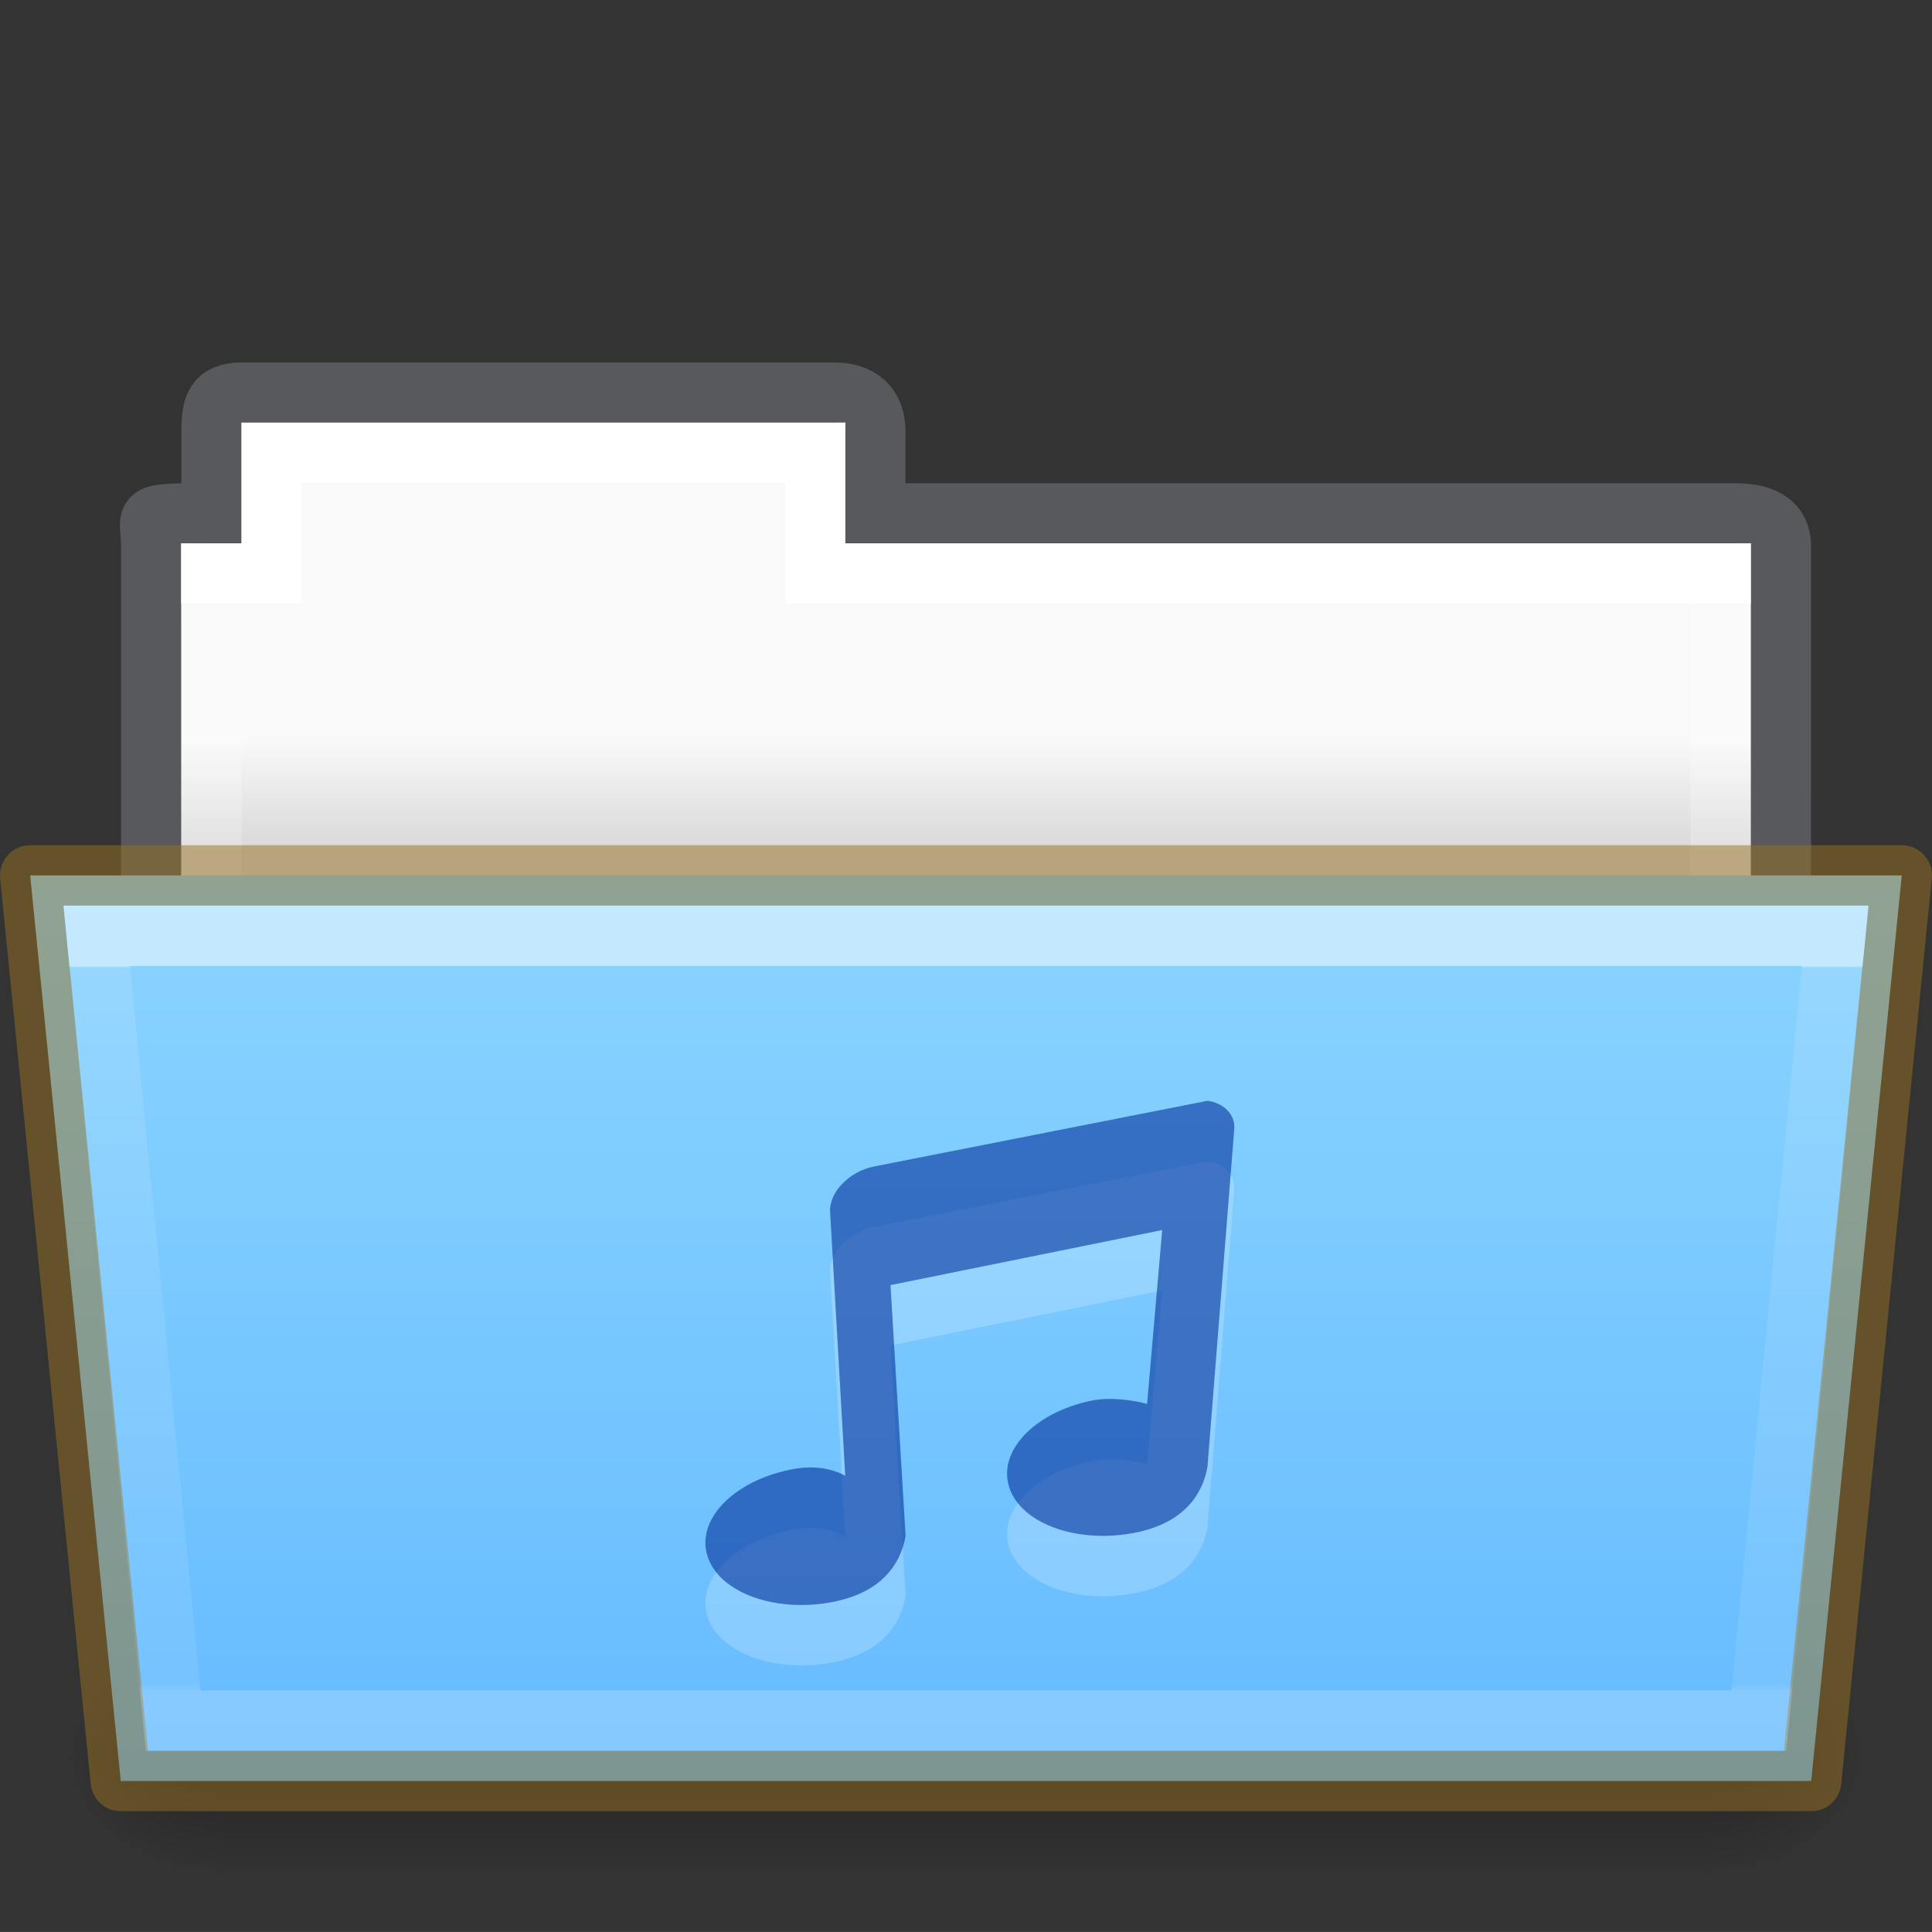 <?xml version="1.0" encoding="UTF-8" standalone="no"?>
<svg
   xmlns:dc="http://purl.org/dc/elements/1.1/"
   xmlns:cc="http://creativecommons.org/ns#"
   xmlns:rdf="http://www.w3.org/1999/02/22-rdf-syntax-ns#"
   xmlns:svg="http://www.w3.org/2000/svg"
   xmlns="http://www.w3.org/2000/svg"
   xmlns:xlink="http://www.w3.org/1999/xlink"
   xmlns:sodipodi="http://sodipodi.sourceforge.net/DTD/sodipodi-0.dtd"
   xmlns:inkscape="http://www.inkscape.org/namespaces/inkscape"
   height="32"
   id="svg11300"
   style="display:inline;enable-background:new"
   version="1.0"
   viewBox="0 0 32.001 32"
   width="32.001"
   sodipodi:docname="folder-music-open.svg"
   inkscape:version="0.92.3 (2405546, 2018-03-11)">
  <rect x="0" y="0" width="32.001" height="32" fill="#333333" stroke="none"/>
  <sodipodi:namedview
     pagecolor="#ffffff"
     bordercolor="#666666"
     borderopacity="1"
     objecttolerance="10"
     gridtolerance="10"
     guidetolerance="10"
     inkscape:pageopacity="0"
     inkscape:pageshadow="2"
     inkscape:window-width="3200"
     inkscape:window-height="1674"
     id="namedview46"
     showgrid="false"
     inkscape:zoom="2"
     inkscape:cx="17.829052"
     inkscape:cy="8.6857143"
     inkscape:window-x="0"
     inkscape:window-y="60"
     inkscape:window-maximized="1"
     inkscape:current-layer="svg11300">
    <inkscape:grid
       type="xygrid"
       id="grid887" />
  </sodipodi:namedview>
  <title
     id="title4162">elementary Icon Template</title>
  <defs
     id="defs3">
    <linearGradient
       id="linearGradient4712">
      <stop
         id="stop4708"
         offset="0"
         style="stop-color:#000000;stop-opacity:1;" />
      <stop
         id="stop4710"
         offset="1"
         style="stop-color:#000000;stop-opacity:0;" />
    </linearGradient>
    <linearGradient
       gradientTransform="matrix(0.892,0,0,0.868,3.121,9.575)"
       gradientUnits="userSpaceOnUse"
       xlink:href="#34542"
       id="linearGradient8576"
       x1="27.335"
       x2="27.335"
       y1="7.403"
       y2="21.229" />
    <linearGradient
       id="34542">
      <stop
         id="stop3456-4-9-38-1-8"
         offset="0"
         style="stop-color:#ffffff;stop-opacity:1" />
      <stop
         id="stop3458-39-80-3-5-5"
         offset="0.003"
         style="stop-color:#ffffff;stop-opacity:0.235" />
      <stop
         id="stop3460-7-0-2-4-2"
         offset="0.99"
         style="stop-color:#ffffff;stop-opacity:0.157" />
      <stop
         id="stop3462-0-9-8-7-2"
         offset="1"
         style="stop-color:#ffffff;stop-opacity:0.392" />
    </linearGradient>
    <linearGradient
       gradientTransform="matrix(0.051,0,0,0.016,-2.489,21.299)"
       gradientUnits="userSpaceOnUse"
       xlink:href="#50485"
       id="linearGradient16107"
       x1="302.857"
       x2="302.857"
       y1="366.648"
       y2="609.505" />
    <linearGradient
       id="50485">
      <stop
         id="stop2667-18"
         offset="0"
         style="stop-color:#000000;stop-opacity:0" />
      <stop
         id="stop2669-9"
         offset="0.5"
         style="stop-color:#000000;stop-opacity:1" />
      <stop
         id="stop2671-33"
         offset="1"
         style="stop-color:#000000;stop-opacity:0" />
    </linearGradient>
    <radialGradient
       cx="605.714"
       cy="486.648"
       fx="605.714"
       fy="486.648"
       gradientTransform="matrix(0.02,0,0,0.016,16.388,21.299)"
       gradientUnits="userSpaceOnUse"
       xlink:href="#linearGradient4712"
       id="radialGradient16109"
       r="117.143" />
    <radialGradient
       cx="605.714"
       cy="486.648"
       fx="605.714"
       fy="486.648"
       gradientTransform="matrix(-0.02,0,0,0.016,15.602,21.299)"
       gradientUnits="userSpaceOnUse"
       xlink:href="#linearGradient4712"
       id="radialGradient16111"
       r="117.143" />
    <linearGradient
       gradientTransform="matrix(0.619,0,0,0.619,-30.391,1.429)"
       gradientUnits="userSpaceOnUse"
       xlink:href="#46464"
       id="linearGradient8580"
       x1="62.989"
       x2="62.989"
       y1="17.47"
       y2="20.47" />
    <linearGradient
       id="46464">
      <stop
         id="stop4648-8-0-3-6"
         offset="0"
         style="stop-color:#f9f9f9;stop-opacity:1" />
      <stop
         id="stop4650-1-7-3-4"
         offset="1"
         style="stop-color:#d8d8d8;stop-opacity:1" />
    </linearGradient>
    <linearGradient
       id="linearGradient4632-0-6-4-4-4">
      <stop
         offset="0"
         style="stop-color:#8cd5ff;stop-opacity:1"
         id="stop4634-4-4-7-4" />
      <stop
         offset="1"
         style="stop-color:#64baff;stop-opacity:1"
         id="stop4636-3-1-5-9" />
    </linearGradient>
    <linearGradient
       y2="132.016"
       x2="21.6"
       y1="99.792"
       x1="21.6"
       gradientTransform="matrix(0.504,0,0,0.493,13.463,-35.114)"
       gradientUnits="userSpaceOnUse"
       id="linearGradient1048"
       xlink:href="#linearGradient4632-0-6-4-4-4" />
    <linearGradient
       gradientTransform="matrix(0.544,0,0,0.615,3.269,5.091)"
       gradientUnits="userSpaceOnUse"
       xlink:href="#linearGradient4325"
       id="linearGradient5903"
       y2="34.017"
       x2="21.571"
       y1="7.986"
       x1="21.571" />
    <linearGradient
       id="linearGradient4325">
      <stop
         offset="0"
         style="stop-color:#ffffff;stop-opacity:1"
         id="stop4327" />
      <stop
         offset="0"
         style="stop-color:#ffffff;stop-opacity:0.235"
         id="stop4329" />
      <stop
         offset="0.99"
         style="stop-color:#ffffff;stop-opacity:0.157"
         id="stop4331" />
      <stop
         offset="1"
         style="stop-color:#ffffff;stop-opacity:0.392"
         id="stop4333" />
    </linearGradient>
  </defs>
  <path
     style="color:#000000;display:inline;overflow:visible;visibility:visible;opacity:0.5;fill:none;stroke:#7e8087;stroke-width:0.992;stroke-linecap:square;stroke-linejoin:miter;stroke-miterlimit:4;stroke-dasharray:none;stroke-dashoffset:0;stroke-opacity:1;marker:none;enable-background:accumulate;font-variant-east_asian:normal;vector-effect:none;fill-opacity:1"
     id="use8307"
     d="m 4.001,6.5 c -0.433,0.005 -0.5,0.217 -0.5,0.635 V 8.5 c -1.246,0 -1,-0.002 -1,0.544 V 16.5 h 27 l 9e-5,-7.456 C 29.501,8.626 29.153,8.495 28.719,8.5 H 14.501 V 7.135 c 0,-0.418 -0.264,-0.64 -0.698,-0.635 z" />
  <path
     style="color:#000000;display:inline;overflow:visible;visibility:visible;fill:url(#linearGradient8580);fill-opacity:1;fill-rule:nonzero;stroke:none;stroke-width:1;marker:none;enable-background:accumulate"
     id="use8309"
     d="m 4.001,7 v 2 h -1 l -9e-5,7 h 26 l 9e-5,-7 h -15 V 7 Z" />
  <path
     d="m 4.5,7.5 v 2 h -1 v 8 H 28.5 v -8 h -15 v -2 z"
     id="rect3409"
     style="color:#000000;display:inline;overflow:visible;visibility:visible;fill:none;stroke:url(#linearGradient5903);stroke-width:1;stroke-linecap:round;stroke-linejoin:miter;stroke-miterlimit:4;stroke-dasharray:none;stroke-dashoffset:0;stroke-opacity:1;marker:none;enable-background:accumulate" />
  <rect
     y="27.135"
     x="3.648"
     width="24.695"
     style="display:inline;overflow:visible;visibility:visible;opacity:0.3;fill:url(#linearGradient16107);fill-opacity:1;fill-rule:nonzero;stroke:none;stroke-width:1;marker:none"
     id="rect16101"
     height="3.865" />
  <path
     style="display:inline;overflow:visible;visibility:visible;opacity:0.3;fill:url(#radialGradient16109);fill-opacity:1;fill-rule:nonzero;stroke:none;stroke-width:1;marker:none"
     id="path16103"
     d="m 28.342,27.135 c 0,0 0,3.865 0,3.865 1.021,0.007 2.469,-0.866 2.469,-1.933 0,-1.067 -1.14,-1.932 -2.469,-1.932 z" />
  <path
     style="display:inline;overflow:visible;visibility:visible;opacity:0.3;fill:url(#radialGradient16111);fill-opacity:1;fill-rule:nonzero;stroke:none;stroke-width:1;marker:none"
     id="path16105"
     d="m 3.648,27.135 c 0,0 0,3.865 0,3.865 -1.021,0.007 -2.469,-0.866 -2.469,-1.933 0,-1.067 1.14,-1.932 2.469,-1.932 z" />
  <path
     style="color:#000000;display:inline;overflow:visible;visibility:visible;fill:url(#linearGradient1048);fill-opacity:1;fill-rule:nonzero;stroke:#987124;stroke-width:1;marker:none;enable-background:accumulate;font-variant-east_asian:normal;opacity:1;vector-effect:none;stroke-linecap:butt;stroke-linejoin:round;stroke-miterlimit:4;stroke-dasharray:none;stroke-dashoffset:0;stroke-opacity:0.498"
     id="use8315"
     d="m 0.5,14.5 1.5,15 h 28 l 1.5,-15 z" />
  <path
     style="color:#000000;display:inline;overflow:visible;visibility:visible;opacity:0.5;fill:none;stroke:url(#linearGradient8576);stroke-width:1;stroke-linecap:round;stroke-linejoin:miter;stroke-miterlimit:4;stroke-dasharray:none;stroke-dashoffset:0;stroke-opacity:1;marker:none;enable-background:accumulate"
     id="use8572"
     d="m 1.602,15.5 1.266,13 h 26.265 l 1.266,-13 z" />
  <path
     inkscape:connector-curvature="0"
     id="rect2996-4-03-2"
     d="m 20.001,19.233 -5.542,1.092 c -0.393,0.085 -0.728,0.422 -0.709,0.75 L 14,25.443 c -0.287,-0.152 -0.599,-0.165 -0.922,-0.098 -0.959,0.201 -1.559,0.849 -1.354,1.448 0.205,0.599 1.149,0.934 2.107,0.734 C 14.597,27.367 14.916,26.918 15,26.44 l -0.25,-4.154 4.5,-0.912 -0.25,2.88 c -0.208,-0.057 -0.6,-0.121 -0.924,-0.054 -0.959,0.201 -1.561,0.85 -1.355,1.449 0.205,0.599 1.151,0.933 2.109,0.732 C 19.595,26.221 19.916,25.773 20,25.295 l 0.444,-5.597 c 0.019,-0.245 -0.188,-0.431 -0.443,-0.465 z"
     style="color:#000000;display:inline;overflow:visible;visibility:visible;opacity:0.2;vector-effect:none;fill:#ffffff;fill-opacity:1;fill-rule:nonzero;stroke:none;stroke-width:1.7;stroke-linecap:butt;stroke-linejoin:miter;stroke-miterlimit:4;stroke-dasharray:none;stroke-dashoffset:0;stroke-opacity:1;marker:none;enable-background:accumulate;font-variant-east_asian:normal"
     sodipodi:nodetypes="ccsccccccccccccscc" />
  <path
     inkscape:connector-curvature="0"
     id="rect2996-4-03"
     d="m 20.001,18.233 -5.542,1.092 c -0.393,0.085 -0.728,0.422 -0.709,0.75 L 14,24.443 c -0.287,-0.152 -0.599,-0.165 -0.922,-0.098 -0.959,0.201 -1.559,0.849 -1.354,1.448 0.205,0.599 1.149,0.934 2.107,0.734 C 14.597,26.366 14.916,25.918 15,25.44 l -0.25,-4.154 4.5,-0.912 -0.25,2.88 c -0.208,-0.057 -0.6,-0.121 -0.924,-0.054 -0.959,0.201 -1.561,0.85 -1.355,1.449 0.205,0.599 1.151,0.933 2.109,0.732 C 19.595,25.221 19.916,24.772 20,24.295 l 0.444,-5.597 c 0.019,-0.245 -0.188,-0.431 -0.443,-0.465 z"
     style="color:#000000;display:inline;overflow:visible;visibility:visible;opacity:0.6;vector-effect:none;fill:#002e99;fill-opacity:0.971;fill-rule:nonzero;stroke:none;stroke-width:1;stroke-linecap:butt;stroke-linejoin:miter;stroke-miterlimit:4;stroke-dasharray:none;stroke-dashoffset:0;stroke-opacity:0.498;marker:none;enable-background:accumulate"
     sodipodi:nodetypes="ccsccccccccccccscc" />
</svg>
